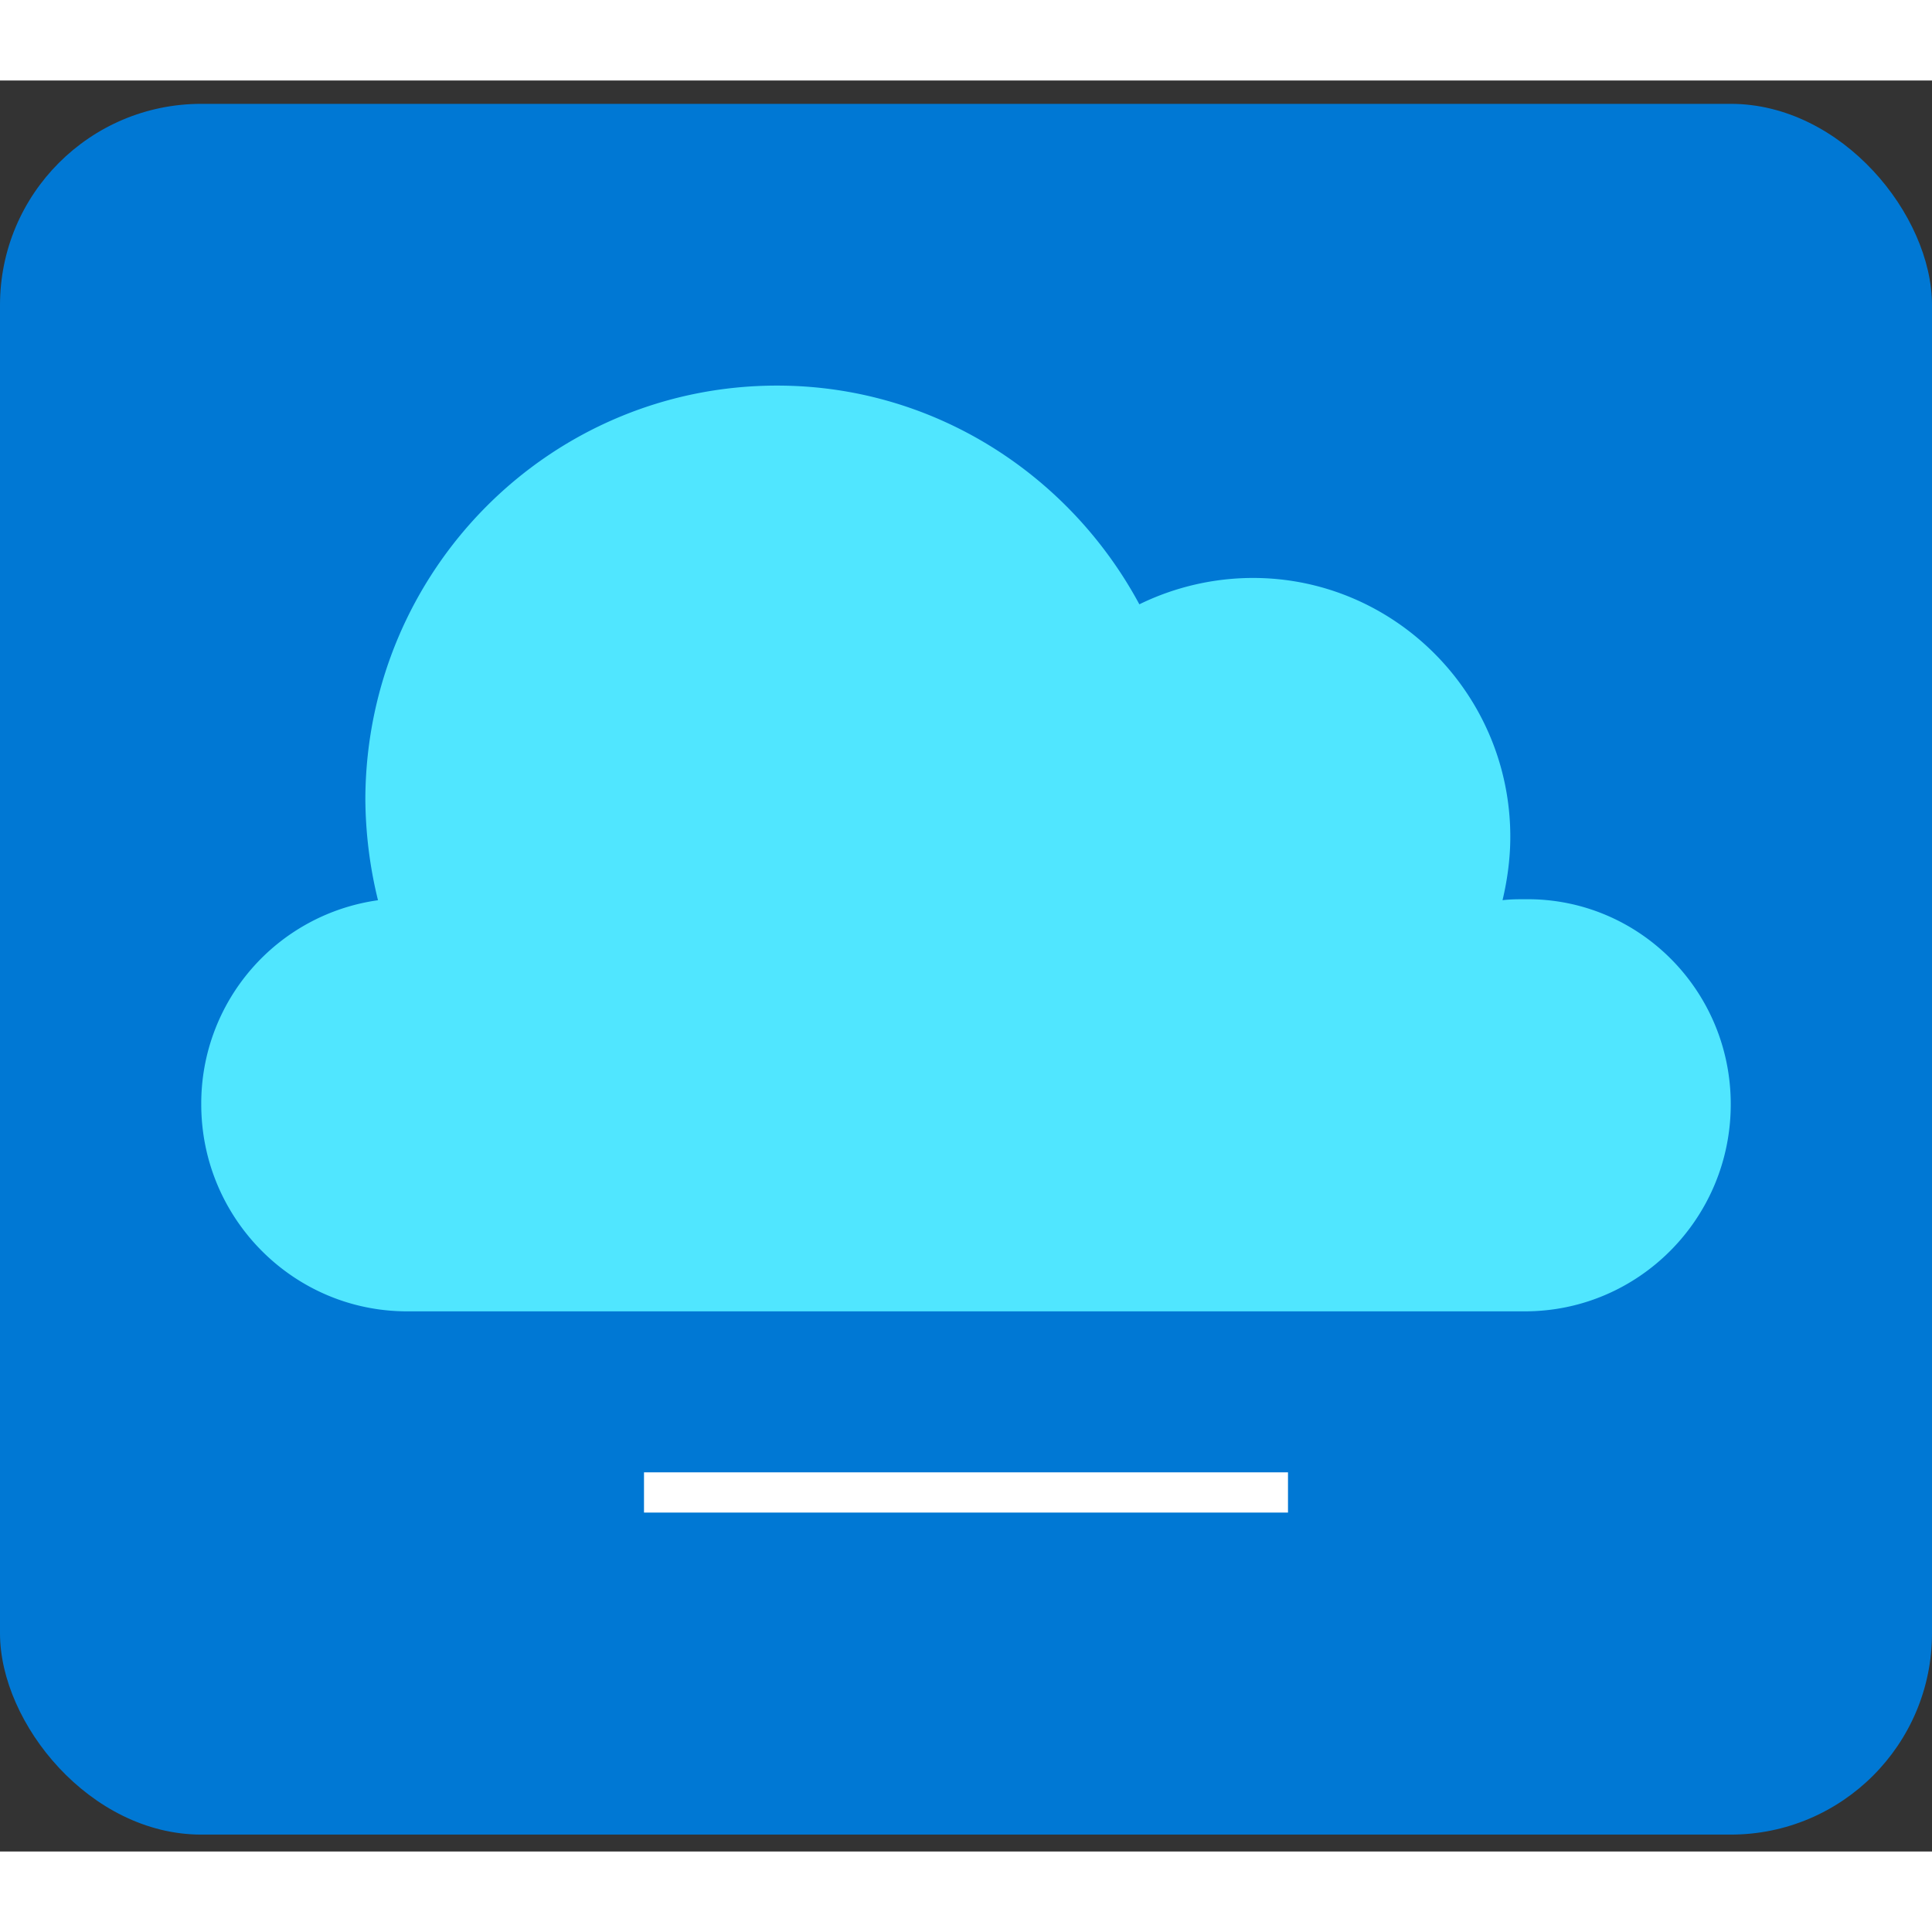 <svg xmlns="http://www.w3.org/2000/svg" viewBox="0 0 48 44" height="1em" width="1em">
  <rect x="0" y="0" width="48" height="44" fill="#333333" stroke="none"/>
  <rect y=".58" width="48" height="43" rx="5" fill="#0078D4"/>
  <path d="M10.115 30.58C7.292 30.58 5 28.275 5 25.436a5.098 5.098 0 0 1 4.391-5.07 10.789 10.789 0 0 1-.314-2.524c.025-5.677 4.585-10.262 10.23-10.262 3.885 0 7.263 2.207 9 5.434a6.442 6.442 0 0 1 2.823-.655c3.522 0 6.393 2.887 6.393 6.43 0 .533-.072 1.067-.193 1.576.193-.024.386-.024.58-.024 2.798-.024 5.09 2.256 5.09 5.095s-2.292 5.144-5.115 5.144h-27.77z" fill="#50E6FF"/>
  <path fill="#fff" d="M16 34.58h16v1H16z"/>
</svg>
